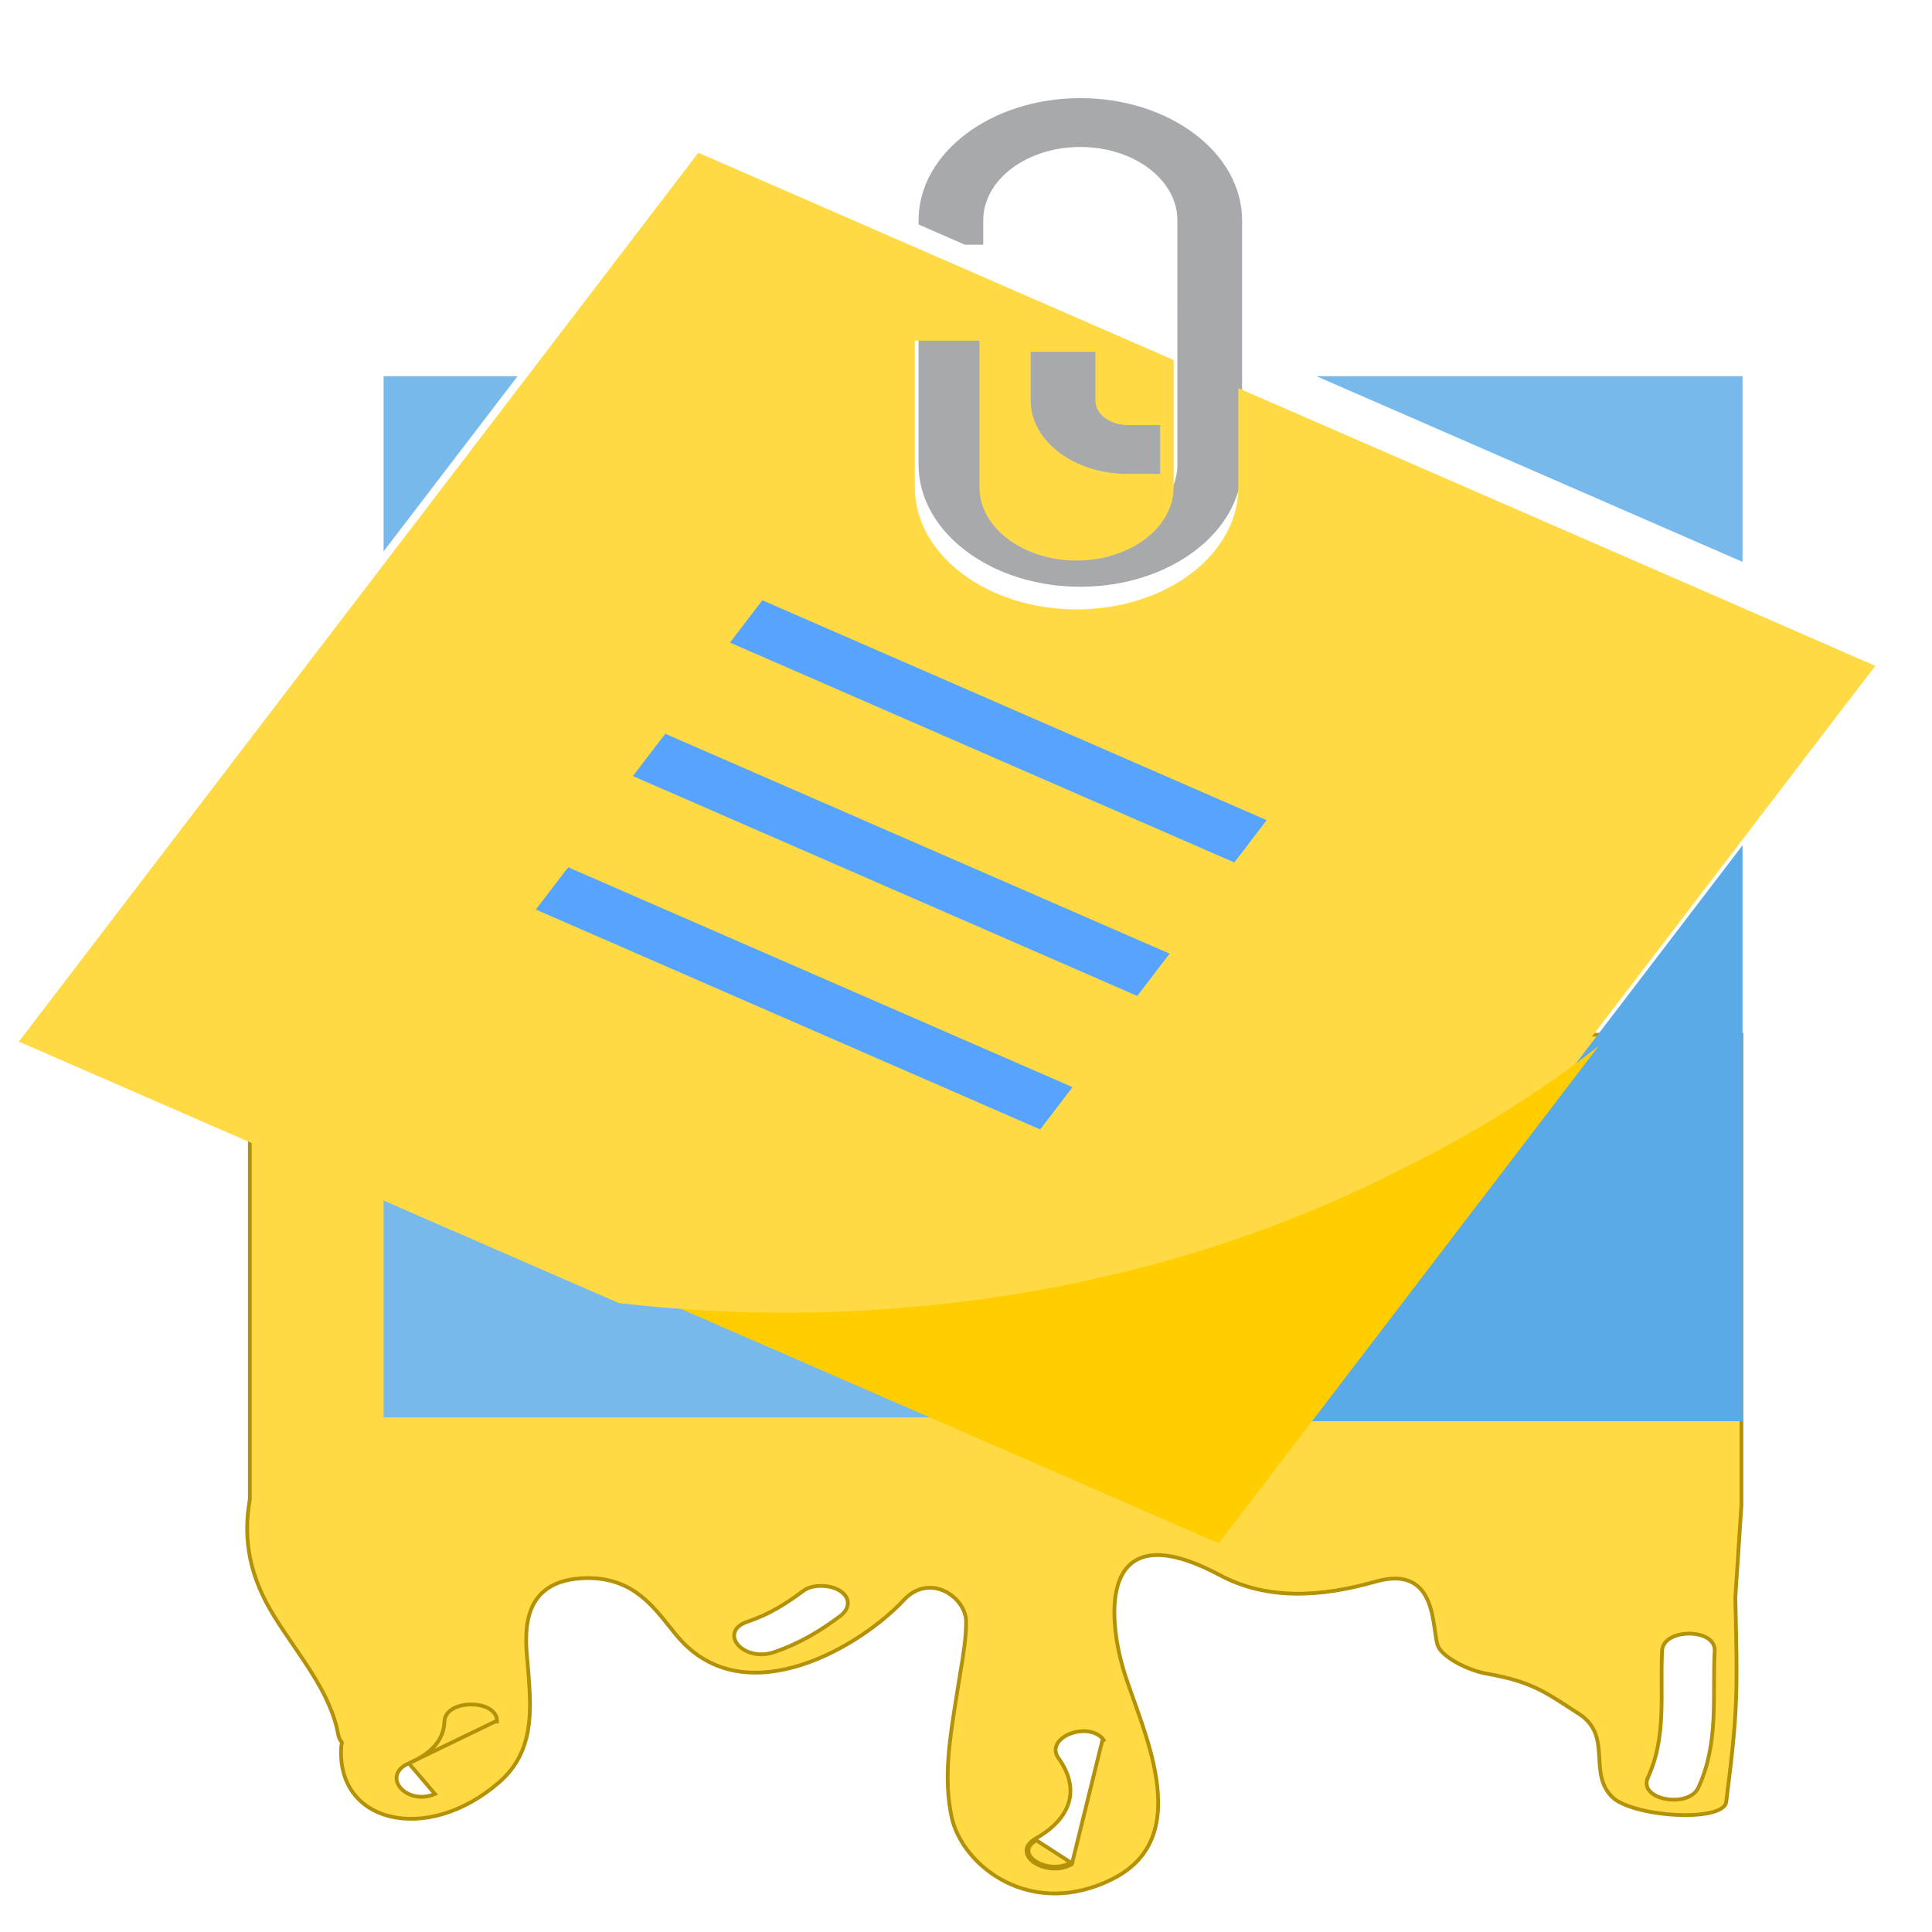<svg width="512" height="512" viewBox="0 0 512 512" fill="none" xmlns="http://www.w3.org/2000/svg">
<g clip-path="url(#clip0)">
<g clip-path="url(#clip1)" filter="url(#filter0_d)">
<path d="M274.403 483.267C272.743 484.203 271.951 485.387 272.046 486.655C272.138 487.877 273.045 488.953 274.251 489.727C276.674 491.284 280.735 491.909 284.049 490.042L284.049 490.042L292.087 457.432L292.493 457.139C292.493 457.139 292.493 457.139 292.493 457.139C291.513 455.782 290.018 455.082 288.436 454.856C286.857 454.63 285.157 454.868 283.693 455.423C282.237 455.974 280.949 456.862 280.263 457.994C279.915 458.567 279.72 459.207 279.748 459.889C279.775 460.572 280.025 461.261 280.511 461.934C283.305 465.805 284.264 469.707 283.326 473.32C282.385 476.942 279.511 480.385 274.403 483.267ZM274.403 483.267L274.648 483.703M274.403 483.267C274.403 483.267 274.403 483.267 274.403 483.267L274.648 483.703M274.648 483.703C268.356 487.251 277.549 493.13 283.804 489.606L274.648 483.703ZM108.345 463.299C114.612 460.604 117.639 456.859 117.779 452.218C117.826 450.639 118.821 449.496 120.152 448.77C121.477 448.048 123.192 447.7 124.87 447.7C126.546 447.699 128.244 448.045 129.533 448.771C130.832 449.503 131.766 450.66 131.719 452.248C131.719 452.248 131.719 452.248 131.719 452.248L131.219 452.233L108.345 463.299ZM108.345 463.299C106.531 464.076 105.488 465.182 105.181 466.433C104.875 467.684 105.34 468.935 106.231 469.923C108.007 471.894 111.599 472.991 115.273 471.414L108.345 463.299ZM66.204 393.39L66.211 393.347V393.302V270.208H461.498V394.854L459.881 419.349L459.879 419.371L459.88 419.393L459.918 421.08C460.449 444.485 460.558 449.295 457.458 473.556C457.382 474.147 457.02 474.683 456.332 475.163C455.639 475.646 454.652 476.044 453.424 476.345C450.972 476.946 447.686 477.134 444.225 476.959C440.77 476.785 437.172 476.252 434.107 475.431C431.019 474.603 428.553 473.504 427.282 472.249L427.281 472.249C424.257 469.268 424.05 465.696 423.835 461.973C423.82 461.714 423.805 461.454 423.789 461.194C423.667 459.218 423.483 457.206 422.755 455.326C422.02 453.427 420.741 451.684 418.47 450.216C417.745 449.747 417.056 449.298 416.396 448.867C412.944 446.616 410.278 444.878 407.338 443.472C403.82 441.791 399.919 440.588 393.796 439.505C391.568 439.109 388.722 438.075 386.254 436.735C385.022 436.066 383.898 435.328 382.998 434.565C382.092 433.797 381.444 433.031 381.124 432.313C380.916 431.847 380.753 431.167 380.603 430.303C380.494 429.68 380.396 428.988 380.291 428.241C380.251 427.959 380.21 427.669 380.167 427.372C379.856 425.227 379.442 422.758 378.56 420.559C377.675 418.353 376.3 416.368 374.038 415.256C371.777 414.144 368.723 413.951 364.578 415.128C350.267 419.188 335.996 420.205 323.299 413.441C315.271 409.163 309.376 407.699 305.101 408.195C300.769 408.698 298.169 411.203 296.758 414.623C295.363 418.009 295.126 422.296 295.445 426.468C295.765 430.651 296.648 434.773 297.538 437.863C298.248 440.326 299.274 443.198 300.386 446.306C300.974 447.949 301.585 449.659 302.186 451.41C303.931 456.495 305.602 461.968 306.417 467.328C307.233 472.69 307.187 477.901 305.531 482.479C303.881 487.041 300.62 491.015 294.923 493.899C273.25 504.872 254.954 490.485 252.184 477.496L252.184 477.495C250.002 467.272 251.692 456.752 253.36 446.373C253.579 445.012 253.797 443.654 254.006 442.3C254.185 441.145 254.379 439.982 254.575 438.813C255.296 434.502 256.03 430.109 256.03 425.754C256.03 422.542 253.626 419.263 250.41 417.708C247.144 416.13 242.988 416.3 239.502 420.04C233.758 426.197 223.474 433.662 212.397 437.206C201.33 440.746 189.577 440.348 180.706 430.976C179.565 429.77 178.451 428.368 177.283 426.9C172.412 420.773 166.61 413.474 153.999 414.271C149.634 414.547 146.503 415.757 144.288 417.575C142.073 419.394 140.821 421.783 140.148 424.332C139.037 428.534 139.485 433.27 139.814 436.746C139.881 437.451 139.942 438.104 139.985 438.69C140.005 438.962 140.025 439.236 140.046 439.51C140.767 449.256 141.579 460.238 132.293 468.312L132.293 468.312C122.626 476.725 111.688 479.368 103.438 477.373C99.317 476.376 95.87 474.226 93.558 471.063C91.248 467.904 90.044 463.698 90.47 458.538C90.476 458.492 90.488 458.44 90.511 458.361C90.514 458.349 90.518 458.335 90.523 458.32C90.544 458.25 90.572 458.155 90.592 458.059L90.636 457.846L90.51 457.668C90.088 457.073 89.774 456.467 89.656 455.797L89.656 455.795C88.621 450.022 85.991 444.769 82.829 439.677C81.249 437.132 79.531 434.619 77.808 432.099L77.805 432.095C76.079 429.57 74.349 427.039 72.735 424.447L72.311 424.711L72.735 424.447C66.355 414.204 64.246 404.343 66.204 393.39ZM440.473 433.432L440.473 433.432C440.327 436.285 440.335 439.142 440.348 441.982L440.35 442.322C440.363 445.052 440.376 447.766 440.26 450.47C440.018 456.098 439.217 461.646 436.709 467.077L437.136 467.274L436.709 467.077C436.371 467.809 436.284 468.52 436.427 469.184C436.569 469.845 436.93 470.418 437.42 470.898C438.39 471.847 439.91 472.474 441.525 472.76C443.149 473.048 444.938 473.002 446.49 472.54C448.041 472.078 449.414 471.181 450.088 469.721L449.635 469.511L450.089 469.721C452.843 463.753 453.76 457.695 454.073 451.634C454.228 448.621 454.235 445.6 454.241 442.591L454.241 442.543C454.247 439.514 454.254 436.496 454.412 433.484C454.494 431.894 453.583 430.732 452.295 429.999C451.02 429.272 449.327 428.927 447.651 428.928C445.974 428.929 444.253 429.277 442.914 429.997C441.572 430.72 440.555 431.858 440.473 433.432ZM212.882 417.591L212.882 417.591C208.534 420.837 204.059 423.76 198.155 425.736C196.229 426.38 195.074 427.376 194.693 428.576C194.309 429.785 194.766 431.019 195.659 432.002C197.439 433.96 201.136 435.175 205.005 433.88C211.964 431.559 217.572 428.064 222.629 424.293L222.629 424.292C223.854 423.378 224.629 422.202 224.677 420.952C224.726 419.679 224.016 418.486 222.601 417.572L222.601 417.572C221.323 416.748 219.515 416.303 217.745 416.276C215.98 416.25 214.158 416.64 212.882 417.591Z" fill="#FFDA44" stroke="#B3920A"/>
</g>
<path d="M101.661 99.698V146.119L137.16 99.698H101.661Z" fill="#78B9EB"/>
<g filter="url(#filter1_d)">
<path d="M101.661 371.634H252.314L101.661 305.979V371.634Z" fill="#78B9EB"/>
</g>
<path d="M461.786 99.698H348.863L461.786 148.905V99.698Z" fill="#78B9EB"/>
<g filter="url(#filter2_d)">
<path d="M461.786 371.634V219.025L345.173 371.634H461.786Z" fill="#5AAAE7"/>
</g>
<g filter="url(#filter3_d)">
<path d="M168.969 335.31L252.314 371.634L321.937 402L345.173 371.634L422.686 270.175C357.271 321.867 262.554 346.182 168.969 335.31Z" fill="#FFCD00"/>
</g>
<path d="M259.713 60.849H259.705L316.021 85.408V85.399L259.713 60.849Z" fill="#FFDA44"/>
<g filter="url(#filter4_d)">
<path d="M290.297 22C266.631 22.02 247.454 36.505 247.427 54.375V55.494L256 59.231L259.713 60.849H264.573V54.375C264.573 43.645 276.091 34.951 290.297 34.951C304.503 34.951 316.021 43.645 316.021 54.375V119.122C316.021 129.849 304.503 138.544 290.297 138.544C276.091 138.544 264.573 129.849 264.573 119.122V80.273H247.427V119.119C247.427 136.998 266.62 151.494 290.297 151.494C313.978 151.494 333.171 136.998 333.171 119.119V54.375C333.141 36.505 313.963 22.02 290.297 22V22Z" fill="#A7A9AC"/>
</g>
<g filter="url(#filter5_d)">
<path d="M496.598 164.12L461.786 148.905L348.863 99.698L333.171 92.873V119.122C333.171 137.001 313.975 151.494 290.297 151.494C266.62 151.494 247.427 137.001 247.427 119.122V80.273H264.573V119.119C264.573 129.849 276.091 138.544 290.297 138.544C304.503 138.544 316.021 129.846 316.021 119.119V85.408L259.701 60.849L256 59.228L247.423 55.494L190.063 30.48L137.16 99.698L101.661 146.119L10 266.032L101.661 305.979L168.969 335.31C262.554 346.182 357.271 321.867 422.686 270.175L461.786 219.025L491.112 180.631L502 166.451L496.598 164.12Z" fill="#FFDA44"/>
</g>
<path d="M256 59.228L259.705 60.849H259.713L256 59.228Z" fill="#A7A9AC"/>
<path d="M307.448 125.596H298.874C284.665 125.596 273.15 116.899 273.15 106.172V93.221H290.297V106.172C290.297 109.749 294.136 112.645 298.874 112.645H307.448V125.596Z" fill="#A7A9AC"/>
<path d="M193.453 170.29L202.026 159.076L335.686 217.349L327.109 228.563L193.453 170.29Z" fill="#57A4FF"/>
<path d="M167.725 205.665L176.302 194.451L309.959 252.725L301.385 263.939L167.725 205.665Z" fill="#57A4FF"/>
<path d="M142.001 241.044L150.575 229.83L284.235 288.103L275.661 299.317L142.001 241.044Z" fill="#57A4FF"/>
</g>
<defs>
<filter id="filter0_d" x="61" y="256" width="405" height="264" filterUnits="userSpaceOnUse" color-interpolation-filters="sRGB">
<feFlood flood-opacity="0" result="BackgroundImageFix"/>
<feColorMatrix in="SourceAlpha" type="matrix" values="0 0 0 0 0 0 0 0 0 0 0 0 0 0 0 0 0 0 127 0"/>
<feOffset dy="4"/>
<feGaussianBlur stdDeviation="2"/>
<feColorMatrix type="matrix" values="0 0 0 0 0 0 0 0 0 0 0 0 0 0 0 0 0 0 0.25 0"/>
<feBlend mode="normal" in2="BackgroundImageFix" result="effect1_dropShadow"/>
<feBlend mode="normal" in="SourceGraphic" in2="effect1_dropShadow" result="shape"/>
</filter>
<filter id="filter1_d" x="97.661" y="305.979" width="158.653" height="73.655" filterUnits="userSpaceOnUse" color-interpolation-filters="sRGB">
<feFlood flood-opacity="0" result="BackgroundImageFix"/>
<feColorMatrix in="SourceAlpha" type="matrix" values="0 0 0 0 0 0 0 0 0 0 0 0 0 0 0 0 0 0 127 0"/>
<feOffset dy="4"/>
<feGaussianBlur stdDeviation="2"/>
<feColorMatrix type="matrix" values="0 0 0 0 0 0 0 0 0 0 0 0 0 0 0 0 0 0 0.25 0"/>
<feBlend mode="normal" in2="BackgroundImageFix" result="effect1_dropShadow"/>
<feBlend mode="normal" in="SourceGraphic" in2="effect1_dropShadow" result="shape"/>
</filter>
<filter id="filter2_d" x="339.173" y="218.025" width="128.613" height="164.609" filterUnits="userSpaceOnUse" color-interpolation-filters="sRGB">
<feFlood flood-opacity="0" result="BackgroundImageFix"/>
<feColorMatrix in="SourceAlpha" type="matrix" values="0 0 0 0 0 0 0 0 0 0 0 0 0 0 0 0 0 0 127 0"/>
<feOffset dy="5"/>
<feGaussianBlur stdDeviation="3"/>
<feColorMatrix type="matrix" values="0 0 0 0 0 0 0 0 0 0 0 0 0 0 0 0 0 0 0.25 0"/>
<feBlend mode="normal" in2="BackgroundImageFix" result="effect1_dropShadow"/>
<feBlend mode="normal" in="SourceGraphic" in2="effect1_dropShadow" result="shape"/>
</filter>
<filter id="filter3_d" x="162.969" y="270.175" width="267.717" height="145.825" filterUnits="userSpaceOnUse" color-interpolation-filters="sRGB">
<feFlood flood-opacity="0" result="BackgroundImageFix"/>
<feColorMatrix in="SourceAlpha" type="matrix" values="0 0 0 0 0 0 0 0 0 0 0 0 0 0 0 0 0 0 127 0"/>
<feOffset dx="1" dy="7"/>
<feGaussianBlur stdDeviation="3.5"/>
<feColorMatrix type="matrix" values="0 0 0 0 0 0 0 0 0 0 0 0 0 0 0 0 0 0 0.25 0"/>
<feBlend mode="normal" in2="BackgroundImageFix" result="effect1_dropShadow"/>
<feBlend mode="normal" in="SourceGraphic" in2="effect1_dropShadow" result="shape"/>
</filter>
<filter id="filter4_d" x="235.427" y="18" width="101.745" height="145.494" filterUnits="userSpaceOnUse" color-interpolation-filters="sRGB">
<feFlood flood-opacity="0" result="BackgroundImageFix"/>
<feColorMatrix in="SourceAlpha" type="matrix" values="0 0 0 0 0 0 0 0 0 0 0 0 0 0 0 0 0 0 127 0"/>
<feOffset dx="-4" dy="4"/>
<feGaussianBlur stdDeviation="4"/>
<feColorMatrix type="matrix" values="0 0 0 0 0 0 0 0 0 0 0 0 0 0 0 0 0 0 0.55 0"/>
<feBlend mode="normal" in2="BackgroundImageFix" result="effect1_dropShadow"/>
<feBlend mode="normal" in="SourceGraphic" in2="effect1_dropShadow" result="shape"/>
</filter>
<filter id="filter5_d" x="-4" y="30.48" width="510" height="326.379" filterUnits="userSpaceOnUse" color-interpolation-filters="sRGB">
<feFlood flood-opacity="0" result="BackgroundImageFix"/>
<feColorMatrix in="SourceAlpha" type="matrix" values="0 0 0 0 0 0 0 0 0 0 0 0 0 0 0 0 0 0 127 0"/>
<feOffset dx="-5" dy="10"/>
<feGaussianBlur stdDeviation="4.5"/>
<feColorMatrix type="matrix" values="0 0 0 0 0 0 0 0 0 0 0 0 0 0 0 0 0 0 0.25 0"/>
<feBlend mode="normal" in2="BackgroundImageFix" result="effect1_dropShadow"/>
<feBlend mode="normal" in="SourceGraphic" in2="effect1_dropShadow" result="shape"/>
</filter>
<clipPath id="clip0">
<rect width="512" height="512" fill="white"/>
</clipPath>
<clipPath id="clip1">
<rect width="397" height="256" fill="white" transform="translate(65 256)"/>
</clipPath>
</defs>
</svg>
